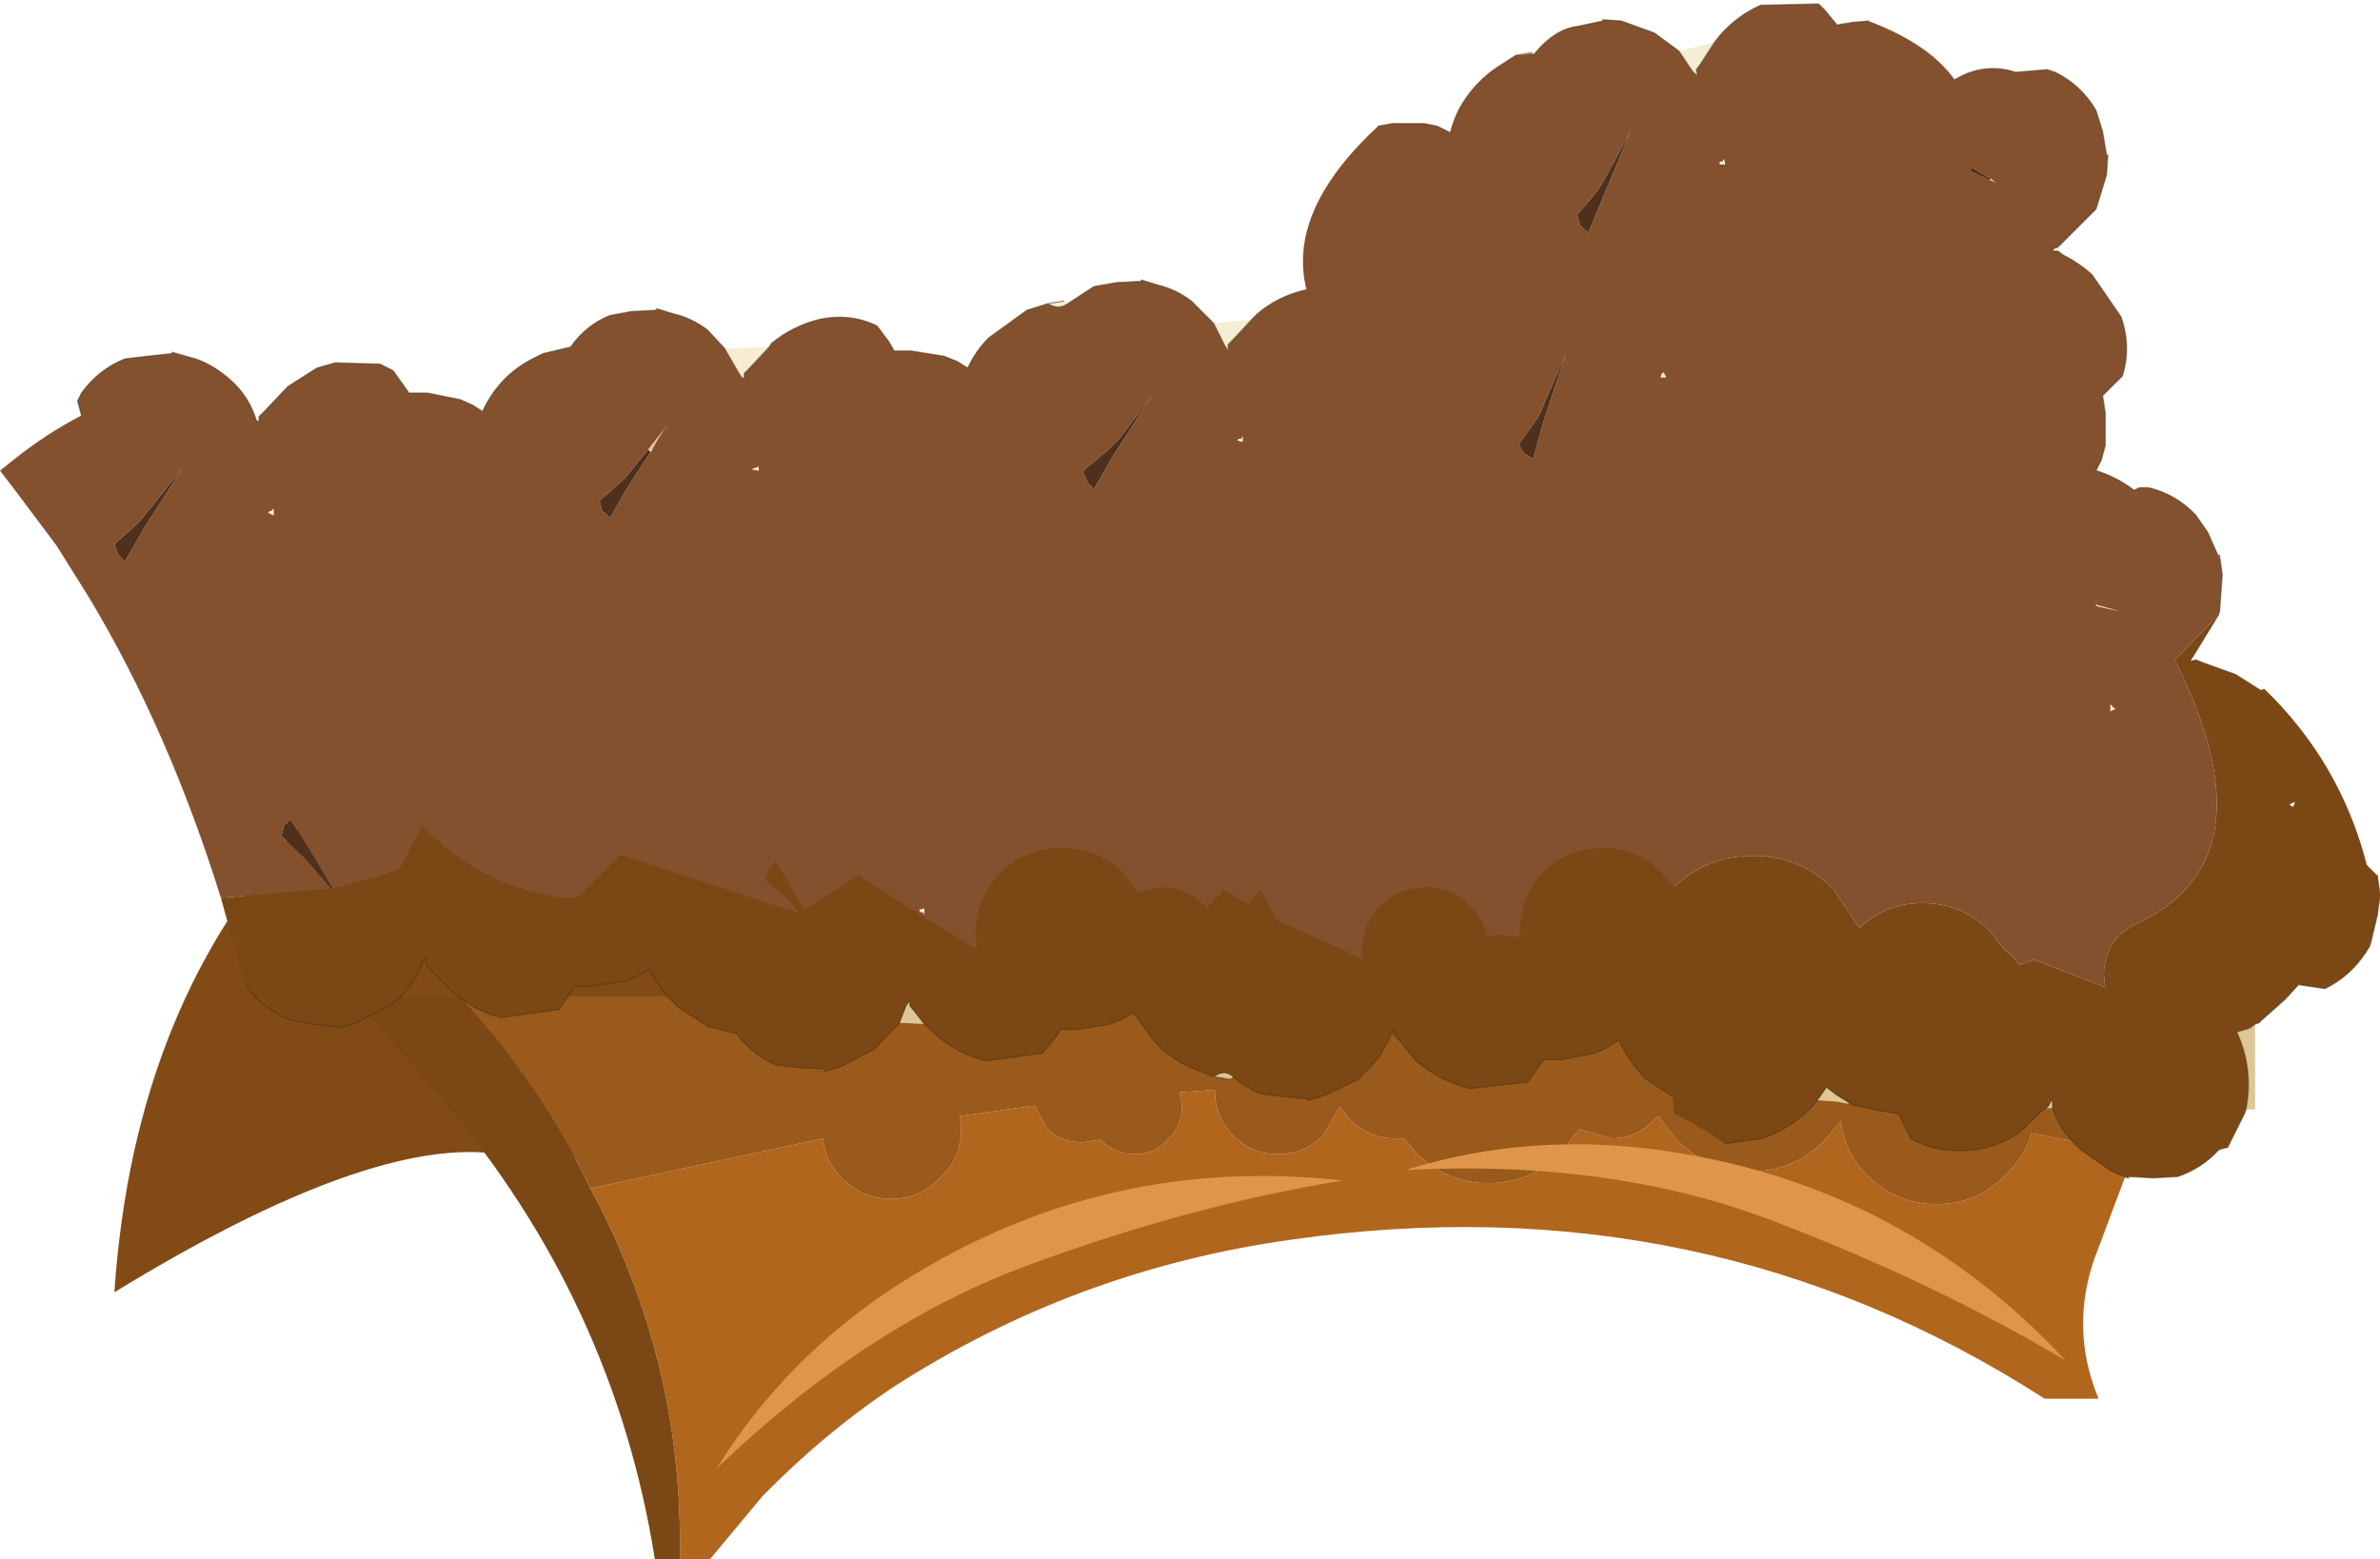 <?xml version="1.0" encoding="UTF-8" standalone="no"?>
<svg xmlns:xlink="http://www.w3.org/1999/xlink" height="59.3px" width="90.5px" xmlns="http://www.w3.org/2000/svg">
  <g transform="matrix(1.0, 0.0, 0.0, 1.0, -227.85, -179.6)">
    <path d="M291.55 206.7 L291.55 218.2 Q285.7 216.45 276.35 217.65 267.0 218.8 259.35 221.55 251.65 224.25 246.85 223.5 242.0 222.75 232.2 228.75 232.95 217.6 239.55 210.75 246.15 203.9 246.55 202.85 L291.55 206.7" fill="#824b15" fill-rule="evenodd" stroke="none"/>
    <path d="M309.0 223.45 L307.5 227.45 Q306.55 230.15 307.65 232.8 L305.6 232.8 Q292.7 224.5 276.95 226.75 268.7 227.9 261.75 232.4 259.15 234.15 256.85 236.5 L254.85 238.9 253.7 238.9 Q253.85 231.4 250.3 224.8 L259.15 222.9 Q259.2 223.75 259.85 224.4 260.65 225.2 261.75 225.2 262.85 225.2 263.6 224.4 264.4 223.65 264.4 222.55 L264.35 222.05 267.2 221.65 267.65 222.5 Q268.2 223.05 269.0 223.05 L269.7 222.95 Q270.25 223.5 271.0 223.5 271.75 223.5 272.25 222.95 272.8 222.45 272.8 221.7 L272.7 221.15 274.05 221.05 274.05 221.1 Q274.05 222.1 274.75 222.8 275.45 223.5 276.45 223.5 277.45 223.5 278.15 222.8 L278.8 221.7 279.15 222.15 Q279.9 222.9 280.9 222.9 L281.25 222.9 281.7 223.45 Q282.85 224.6 284.45 224.6 286.05 224.6 287.2 223.45 L287.9 222.55 289.1 222.9 Q290.05 222.9 290.7 222.25 L290.9 222.05 291.6 222.95 Q292.8 224.15 294.45 224.15 296.1 224.15 297.25 222.95 L297.85 222.25 Q298.0 223.45 298.85 224.3 299.95 225.4 301.5 225.4 303.05 225.4 304.1 224.3 304.85 223.6 305.1 222.7 L309.0 223.45" fill="#b1661d" fill-rule="evenodd" stroke="none"/>
    <path d="M245.35 217.5 L282.25 217.5 Q283.2 216.8 284.45 216.8 285.7 216.8 286.7 217.5 L291.45 217.5 291.6 217.3 Q292.8 216.15 294.45 216.15 296.1 216.15 297.25 217.3 L297.45 217.5 303.3 217.5 310.9 218.1 309.0 223.45 305.1 222.7 Q304.85 223.6 304.1 224.3 303.05 225.4 301.5 225.4 299.95 225.4 298.85 224.3 298.0 223.45 297.85 222.25 L297.25 222.95 Q296.1 224.15 294.45 224.15 292.8 224.15 291.6 222.95 L290.9 222.05 290.7 222.25 Q290.05 222.9 289.1 222.9 L287.9 222.55 287.2 223.45 Q286.05 224.6 284.45 224.6 282.85 224.6 281.7 223.45 L281.25 222.9 280.9 222.9 Q279.9 222.9 279.15 222.15 L278.8 221.7 278.15 222.8 Q277.45 223.5 276.45 223.5 275.45 223.5 274.75 222.8 274.05 222.1 274.05 221.1 L274.05 221.05 272.7 221.15 272.8 221.7 Q272.8 222.45 272.25 222.95 271.75 223.5 271.0 223.5 270.25 223.5 269.7 222.95 L269.0 223.05 Q268.2 223.05 267.65 222.5 L267.2 221.65 264.35 222.05 264.4 222.55 Q264.4 223.65 263.6 224.4 262.85 225.2 261.75 225.2 260.65 225.2 259.85 224.4 259.2 223.75 259.15 222.9 L250.3 224.8 Q248.8 221.65 246.55 218.9 L245.35 217.5" fill="#9a5a1b" fill-rule="evenodd" stroke="none"/>
    <path d="M253.7 238.9 L252.75 238.9 Q251.2 229.1 244.65 221.4 L241.25 217.5 245.35 217.5 246.55 218.9 Q248.8 221.65 250.3 224.8 253.85 231.4 253.7 238.9" fill="#7b4815" fill-rule="evenodd" stroke="none"/>
    <path d="M255.1 235.45 Q257.8 231.1 262.25 228.3 269.9 223.5 278.9 224.5 273.1 225.45 267.0 227.7 260.85 229.95 255.1 235.45" fill="#df954a" fill-rule="evenodd" stroke="none"/>
    <path d="M281.3 224.1 Q286.1 222.6 291.35 223.4 300.25 224.75 306.4 231.35 301.35 228.35 295.3 226.05 289.2 223.7 281.3 224.1" fill="#df954a" fill-rule="evenodd" stroke="none"/>
    <path d="M230.95 195.4 L230.8 194.85 230.95 194.55 Q231.6 193.65 232.6 193.25 L233.45 193.15 234.4 193.05 234.4 193.0 235.1 193.2 Q235.7 193.35 236.3 193.8 237.2 194.45 237.55 195.45 L237.6 195.6 237.7 195.65 237.7 195.45 237.9 195.25 238.8 194.3 239.9 193.6 240.6 193.4 242.3 193.45 242.8 193.7 243.4 194.55 244.1 194.55 245.35 194.8 245.8 195.0 246.2 195.25 Q246.85 193.85 248.2 193.2 L248.5 193.05 249.55 192.8 Q250.15 191.95 251.05 191.6 L251.85 191.45 252.8 191.4 252.85 191.35 253.5 191.55 Q254.15 191.7 254.75 192.15 L255.4 192.85 255.95 193.8 256.05 193.95 256.15 194.0 256.15 193.8 256.35 193.6 257.1 192.8 257.2 192.65 Q258.0 192.0 259.0 191.75 260.2 191.5 261.2 192.0 L261.65 192.6 261.85 192.95 262.5 192.95 263.75 193.15 264.25 193.35 264.65 193.6 Q264.95 192.95 265.45 192.45 L266.9 191.4 267.7 191.15 Q268.1 191.4 268.45 191.15 L269.45 190.5 270.3 190.35 271.25 190.3 271.25 190.25 271.9 190.45 Q272.55 190.6 273.15 191.05 L274.0 191.9 274.4 192.7 274.55 192.95 274.55 192.7 274.75 192.5 275.45 191.75 275.65 191.55 Q276.4 190.9 277.4 190.65 278.6 190.4 279.65 190.9 L279.9 191.25 280.25 191.85 280.95 191.85 281.55 191.9 282.15 192.0 282.65 192.2 283.1 192.5 283.25 192.15 283.2 192.1 282.9 191.6 283.0 191.25 283.2 190.85 Q283.6 190.1 284.3 189.6 L285.05 189.3 285.95 189.0 285.95 188.95 286.65 188.95 288.0 189.2 288.9 189.75 289.6 190.5 289.8 190.7 289.75 190.5 289.9 190.25 290.25 189.4 290.5 189.05 Q291.05 188.25 292.0 187.75 293.1 187.25 294.2 187.5 L294.85 188.05 295.0 188.25 295.7 188.05 296.95 187.95 297.5 188.05 297.9 188.2 Q298.1 187.2 298.65 186.4 L299.4 185.55 300.15 184.95 300.35 185.0 301.25 185.4 303.5 186.45 303.55 186.45 303.75 186.55 303.55 186.4 301.5 185.2 301.0 184.85 300.5 184.4 Q302.3 181.65 304.5 182.35 L305.7 182.25 306.0 182.35 Q307.0 182.85 307.55 183.8 L307.8 184.6 307.95 185.5 308.0 185.5 307.95 186.25 307.55 187.55 306.1 189.0 305.95 189.05 305.9 189.15 306.1 189.15 306.3 189.3 Q306.9 189.6 307.4 190.05 L308.5 191.65 Q308.9 192.8 308.55 193.9 L307.8 194.65 307.9 195.3 307.9 196.55 307.75 197.1 307.55 197.5 Q308.35 197.75 309.0 198.25 L309.2 198.15 309.55 198.15 Q310.6 198.4 311.35 199.2 L311.8 199.85 312.2 200.75 312.25 200.75 312.35 201.45 312.25 202.85 312.2 203.0 310.55 204.7 Q314.4 212.4 308.95 214.8 L308.45 215.15 Q307.85 215.8 307.85 216.65 L307.9 217.15 305.2 216.1 304.65 216.3 304.35 215.95 304.05 215.7 303.5 215.0 Q302.45 213.95 300.95 213.95 299.55 213.95 298.55 214.9 L297.55 213.4 Q296.3 212.15 294.5 212.15 292.75 212.15 291.5 213.35 L291.0 212.75 Q290.1 211.85 288.8 211.85 287.5 211.85 286.55 212.75 285.65 213.7 285.65 215.0 L285.65 215.25 284.9 215.15 284.4 215.2 Q284.25 214.55 283.75 214.05 283.05 213.35 282.05 213.35 281.05 213.35 280.35 214.05 279.65 214.75 279.65 215.75 L279.7 216.1 276.4 214.6 275.8 213.45 275.5 213.75 275.35 214.0 274.4 213.45 273.85 214.0 273.75 214.15 273.6 214.0 Q272.95 213.35 272.0 213.35 L271.15 213.55 270.55 212.8 Q269.6 211.85 268.25 211.85 266.9 211.85 265.9 212.8 264.95 213.8 264.95 215.15 L265.0 215.7 262.85 214.4 260.5 212.9 258.45 214.2 258.1 213.65 257.85 213.2 257.35 212.35 257.15 212.6 257.1 212.65 256.95 213.05 257.9 213.9 258.25 214.3 257.65 214.15 251.45 212.1 249.8 213.75 249.25 213.75 Q246.05 213.3 243.9 211.0 L243.05 212.65 242.35 212.9 240.5 213.4 239.7 212.05 238.9 210.75 238.65 211.0 238.55 211.4 239.45 212.25 240.45 213.4 236.25 213.75 Q234.25 207.35 231.25 202.35 L230.0 200.35 228.35 198.15 227.85 197.5 228.35 197.1 Q229.6 196.1 230.95 195.4 M252.5 196.7 L251.6 197.8 250.65 198.65 250.75 199.05 250.85 199.1 251.05 199.3 251.5 198.5 251.8 198.0 252.55 196.85 252.6 196.8 Q252.85 196.25 253.25 195.75 L252.5 196.7 M256.7 197.35 L256.6 197.4 256.55 197.4 256.45 197.45 256.7 197.5 256.7 197.35 M269.05 197.6 L269.2 197.95 269.45 198.2 270.2 196.9 271.65 194.65 270.4 196.3 270.0 196.7 269.05 197.5 269.05 197.6 M274.9 196.35 L275.1 196.4 275.1 196.2 275.05 196.3 274.95 196.3 274.9 196.35 M285.8 196.85 L286.15 197.05 286.55 195.6 287.4 193.05 286.35 195.45 285.6 196.5 285.8 196.85 M291.1 193.8 L291.05 193.8 291.0 193.95 291.2 193.95 291.1 193.75 291.1 193.8 M307.55 202.6 L307.55 202.65 308.45 202.85 307.55 202.6 M308.1 206.65 L308.3 206.55 308.25 206.55 308.1 206.4 308.1 206.65 M263.0 214.4 L263.0 214.15 262.8 214.2 262.85 214.3 262.95 214.3 263.0 214.4 M238.05 199.1 L238.25 199.2 238.25 198.95 238.15 199.05 238.1 199.05 238.05 199.1 M232.6 200.95 L233.35 199.65 234.8 197.4 233.15 199.45 232.2 200.3 232.35 200.7 232.6 200.95" fill="#84512f" fill-rule="evenodd" stroke="none"/>
    <path d="M312.25 200.75 L312.2 200.75 312.25 200.7 312.25 200.75 M300.15 184.95 L299.4 185.55 299.9 184.85 300.15 184.95 M271.25 190.25 L271.25 190.3 271.25 190.25 M268.45 191.15 Q268.1 191.4 267.7 191.15 L268.3 191.05 268.45 191.15 M252.85 191.35 L252.8 191.4 252.8 191.35 252.85 191.35 M234.4 193.0 L234.4 193.05 234.4 193.0 M300.5 184.4 L300.45 184.45 300.5 184.4" fill="#f5eed3" fill-rule="evenodd" stroke="none"/>
    <path d="M240.45 213.4 L239.45 212.25 238.55 211.4 238.65 211.0 238.9 210.75 239.7 212.05 240.5 213.4 240.45 213.4 M300.5 184.4 L301.0 184.85 301.5 185.2 303.55 186.4 303.5 186.45 301.25 185.4 300.35 185.0 300.15 184.95 300.45 184.45 300.5 184.4 M252.6 196.8 L252.55 196.85 251.8 198.0 251.5 198.5 251.05 199.3 250.85 199.1 250.75 199.05 250.65 198.65 251.6 197.8 252.5 196.7 252.6 196.8 M269.05 197.6 L269.05 197.5 270.0 196.7 270.4 196.3 271.65 194.65 270.2 196.9 269.45 198.2 269.2 197.95 269.05 197.6 M285.8 196.85 L285.6 196.5 286.35 195.45 287.4 193.05 286.55 195.6 286.15 197.05 285.8 196.85 M232.6 200.95 L232.35 200.7 232.2 200.3 233.15 199.45 234.8 197.4 233.35 199.65 232.6 200.95" fill="#4f301c" fill-rule="evenodd" stroke="none"/>
    <path d="M303.55 186.4 L303.75 186.55 303.55 186.45 303.5 186.45 303.55 186.4 M252.6 196.8 L252.5 196.7 253.25 195.75 Q252.85 196.25 252.6 196.8 M300.45 184.45 L300.15 184.95 299.9 184.85 300.15 184.6 300.45 184.45 M307.55 202.6 L308.45 202.85 307.55 202.65 307.55 202.6 M305.65 221.75 L305.75 221.65 305.85 221.45 305.9 221.5 305.9 221.75 305.65 221.75 M308.75 224.4 L308.8 224.35 308.8 224.4 308.75 224.4 M313.25 221.8 Q313.55 220.25 312.9 218.85 L313.4 218.7 313.6 218.55 313.6 221.8 313.25 221.8 M296.95 221.45 L297.3 220.95 297.7 221.25 298.1 221.5 298.2 221.6 297.7 221.5 296.95 221.45 M274.0 220.55 Q274.4 220.25 274.75 220.55 L274.6 220.65 274.0 220.55 M277.6 221.4 L277.6 221.45 277.6 221.4 M259.15 220.25 L259.2 220.35 259.15 220.35 259.15 220.25 M262.05 218.5 L262.3 217.85 262.45 217.65 262.45 217.85 262.65 218.1 263.0 218.55 262.05 218.5 M240.45 213.4 L240.5 213.4 240.45 213.4 M240.7 218.65 L240.75 218.7 240.7 218.7 240.7 218.65" fill="#dec696" fill-rule="evenodd" stroke="none"/>
    <path d="M290.25 189.4 L289.9 190.25 289.75 190.5 289.8 190.7 289.6 190.5 288.9 189.75 290.25 189.4 M275.45 191.75 L274.75 192.5 274.55 192.7 274.55 192.95 274.4 192.7 274.0 191.9 275.45 191.75 M257.1 192.8 L256.35 193.6 256.15 193.8 256.15 194.0 256.05 193.95 255.95 193.8 255.4 192.85 257.1 192.8 M256.7 197.35 L256.7 197.5 256.45 197.45 256.55 197.4 256.6 197.4 256.7 197.35 M274.9 196.35 L274.95 196.3 275.05 196.3 275.1 196.2 275.1 196.4 274.9 196.35 M291.1 193.8 L291.1 193.75 291.2 193.95 291.0 193.95 291.05 193.8 291.1 193.8 M308.1 206.65 L308.1 206.4 308.25 206.55 308.3 206.55 308.1 206.65 M263.0 214.4 L262.95 214.3 262.85 214.3 262.8 214.2 263.0 214.15 263.0 214.4 M238.05 199.1 L238.1 199.05 238.15 199.05 238.25 198.95 238.25 199.2 238.05 199.1" fill="#f5eed5" fill-rule="evenodd" stroke="none"/>
    <path d="M236.25 213.75 L240.45 213.4 240.5 213.4 242.35 212.9 243.05 212.65 243.9 211.0 Q246.05 213.3 249.25 213.75 L249.8 213.75 251.45 212.1 257.65 214.15 258.25 214.3 257.9 213.9 256.95 213.05 257.1 212.65 257.15 212.6 257.35 212.35 257.85 213.2 258.1 213.65 258.45 214.2 260.5 212.9 262.85 214.4 265.0 215.7 264.95 215.15 Q264.95 213.8 265.9 212.8 266.9 211.85 268.25 211.85 269.6 211.85 270.55 212.8 L271.15 213.55 272.0 213.35 Q272.95 213.35 273.6 214.0 L273.75 214.15 273.85 214.0 274.4 213.45 275.35 214.0 275.5 213.75 275.8 213.45 276.4 214.6 279.7 216.1 279.65 215.75 Q279.65 214.75 280.35 214.05 281.05 213.35 282.05 213.35 283.05 213.35 283.75 214.05 284.25 214.55 284.4 215.2 L284.9 215.15 285.65 215.25 285.65 215.0 Q285.65 213.7 286.55 212.75 287.5 211.85 288.8 211.85 290.1 211.85 291.0 212.75 L291.5 213.35 Q292.75 212.15 294.5 212.15 296.3 212.15 297.55 213.4 L298.55 214.9 Q299.55 213.95 300.95 213.95 302.45 213.95 303.5 215.0 L304.05 215.7 304.35 215.95 304.65 216.3 305.2 216.1 307.9 217.15 307.85 216.65 Q307.85 215.8 308.45 215.15 L308.95 214.8 Q314.4 212.4 310.55 204.7 L312.2 203.0 311.25 204.55 311.15 204.7 311.15 204.75 311.35 204.7 311.6 204.8 312.85 205.25 313.8 205.85 313.95 205.8 Q316.85 208.6 317.85 212.5 L318.25 212.9 318.35 213.65 318.25 214.4 318.0 215.45 317.95 215.6 Q317.3 216.7 316.25 217.2 L315.25 217.05 314.75 217.6 313.85 218.4 313.75 218.5 313.6 218.55 313.4 218.7 312.9 218.85 Q313.55 220.25 313.25 221.8 L313.2 221.95 312.55 223.25 312.2 223.35 Q311.55 224.05 310.65 224.35 L309.75 224.4 308.8 224.35 308.75 224.4 308.15 224.15 307.0 223.35 Q306.2 222.65 305.9 221.75 L305.9 221.5 305.85 221.45 305.75 221.65 305.65 221.75 305.55 221.8 304.6 222.7 Q303.75 223.25 302.75 223.35 301.45 223.45 300.5 222.9 L300.05 221.95 299.35 221.85 298.2 221.6 298.1 221.5 297.7 221.25 297.3 220.95 296.95 221.45 Q296.15 222.45 294.85 222.9 L293.45 223.1 Q292.5 222.45 291.5 221.95 L291.45 221.3 290.45 220.65 Q289.8 220.0 289.4 219.15 L288.95 219.45 288.5 219.65 287.25 219.9 286.55 219.9 286.3 220.25 285.95 220.75 283.75 221.0 Q282.75 220.75 281.95 220.15 L281.7 219.95 281.05 219.15 280.85 218.95 280.85 218.75 280.75 218.95 280.3 219.8 279.5 220.65 278.25 221.25 277.6 221.45 277.6 221.4 276.6 221.3 275.8 221.2 Q275.2 220.95 274.75 220.55 274.4 220.25 274.0 220.55 L273.25 220.25 Q272.3 219.85 271.7 219.15 L270.95 218.1 270.55 218.35 270.05 218.55 268.85 218.75 268.15 218.75 268.1 218.9 267.5 219.65 265.35 219.95 Q264.35 219.7 263.55 219.05 L263.0 218.55 262.65 218.1 262.45 217.85 262.45 217.65 262.3 217.85 262.05 218.5 261.1 219.5 259.85 220.15 259.2 220.35 259.15 220.25 258.2 220.2 257.35 220.1 Q256.45 219.7 255.85 218.9 L254.8 218.65 253.7 217.95 Q252.95 217.3 252.55 216.45 L252.15 216.7 251.65 216.9 250.4 217.1 249.7 217.1 249.1 218.0 249.05 218.0 246.9 218.3 246.55 218.2 Q245.75 217.9 245.15 217.4 L244.2 216.45 244.05 216.25 244.05 216.0 243.95 216.1 243.9 216.25 Q243.55 217.2 242.65 217.85 L241.4 218.5 240.75 218.7 240.7 218.65 239.75 218.55 238.9 218.4 Q237.9 218.0 237.2 217.1 L236.8 215.75 236.65 215.2 236.25 213.75 M315.05 210.25 L315.1 210.2 315.1 210.1 314.9 210.2 315.05 210.3 315.05 210.25" fill="#7b4815" fill-rule="evenodd" stroke="none"/>
    <path d="M234.4 193.05 L233.45 193.15 232.6 193.25 Q231.6 193.65 230.95 194.55 L230.8 194.85 230.95 195.4 M312.2 203.0 L312.25 202.85 312.35 201.45 312.25 200.75 312.25 200.7 312.2 200.75 311.8 199.85 311.35 199.2 Q310.6 198.4 309.55 198.15 L309.2 198.15 309.0 198.25 Q308.35 197.75 307.55 197.5 L307.75 197.1 307.9 196.55 307.9 195.3 307.8 194.65 308.55 193.9 Q308.9 192.8 308.5 191.65 L307.4 190.05 Q306.9 189.6 306.3 189.3 L306.1 189.15 305.9 189.15 305.95 189.05 306.1 189.0 307.55 187.55 307.95 186.25 308.0 185.5 307.95 185.5 307.8 184.6 307.55 183.8 Q307.0 182.85 306.0 182.35 L305.7 182.25 304.5 182.35 Q302.3 181.65 300.5 184.4 L300.45 184.45 300.15 184.95 299.4 185.55 298.65 186.4 Q298.1 187.2 297.9 188.2 L297.5 188.05 296.95 187.95 295.7 188.05 295.0 188.25 294.85 188.05 294.2 187.5 Q293.1 187.25 292.0 187.75 291.05 188.25 290.5 189.05 L290.25 189.4 289.9 190.25 289.75 190.5 289.8 190.7 289.6 190.5 288.9 189.75 288.0 189.2 286.65 188.95 285.95 188.95 285.95 189.0 285.05 189.3 284.3 189.6 Q283.6 190.1 283.2 190.85 L283.0 191.25 282.9 191.6 283.2 192.1 M283.25 192.15 L283.1 192.5 282.65 192.2 282.15 192.0 281.55 191.9 280.95 191.85 280.25 191.85 279.9 191.25 279.65 190.9 Q278.6 190.4 277.4 190.65 276.4 190.9 275.65 191.55 L275.45 191.75 274.75 192.5 274.55 192.7 274.55 192.95 274.4 192.7 274.0 191.9 273.15 191.05 Q272.55 190.6 271.9 190.45 L271.25 190.25 271.25 190.3 270.3 190.35 269.45 190.5 268.45 191.15 Q268.1 191.4 267.7 191.15 L266.9 191.4 265.45 192.45 Q264.95 192.95 264.65 193.6 L264.25 193.35 263.75 193.15 262.5 192.95 261.85 192.95 261.65 192.6 261.2 192.0 Q260.2 191.5 259.0 191.75 258.0 192.0 257.2 192.65 L257.1 192.8 256.35 193.6 256.15 193.8 256.15 194.0 256.05 193.95 255.95 193.8 255.4 192.85 254.75 192.15 Q254.15 191.7 253.5 191.55 L252.85 191.35 252.8 191.35 252.8 191.4 251.85 191.45 251.05 191.6 Q250.15 191.95 249.55 192.8 L248.5 193.05 248.2 193.2 Q246.85 193.85 246.2 195.25 L245.8 195.0 245.35 194.8 244.1 194.55 243.4 194.55 242.8 193.7 242.3 193.45 240.6 193.4 239.9 193.6 238.8 194.3 237.9 195.25 237.7 195.45 237.7 195.65 237.6 195.6 237.55 195.45 Q237.2 194.45 236.3 193.8 235.7 193.35 235.1 193.2 L234.4 193.0 234.4 193.05 M268.3 191.05 L267.7 191.15 M313.8 205.85 L312.85 205.25 311.6 204.8 311.35 204.7 311.15 204.75 311.15 204.7 311.25 204.55 312.2 203.0 M305.65 221.75 L305.75 221.65 305.85 221.45 305.9 221.5 305.9 221.75 Q306.2 222.65 307.0 223.35 L308.15 224.15 308.75 224.4 308.8 224.4 308.8 224.35 309.75 224.4 310.65 224.35 Q311.55 224.05 312.2 223.35 M312.55 223.25 L313.2 221.95 313.25 221.8 Q313.55 220.25 312.9 218.85 L313.4 218.7 313.6 218.55 313.75 218.5 313.85 218.4 314.75 217.6 315.25 217.05 316.25 217.2 Q317.3 216.7 317.95 215.6 L318.0 215.45 318.25 214.4 318.35 213.65 318.25 212.9 M298.2 221.6 L299.35 221.85 300.05 221.95 300.5 222.9 Q301.45 223.45 302.75 223.35 303.75 223.25 304.6 222.7 L305.55 221.8 305.65 221.75 M277.6 221.45 L278.25 221.25 279.5 220.65 280.3 219.8 280.75 218.95 280.85 218.75 280.85 218.95 281.05 219.15 281.7 219.95 281.95 220.15 Q282.75 220.75 283.75 221.0 L285.95 220.75 286.3 220.25 286.55 219.9 287.25 219.9 288.5 219.65 288.95 219.45 289.4 219.15 Q289.8 220.0 290.45 220.65 L291.45 221.3 M293.45 223.1 L294.85 222.9 Q296.15 222.45 296.95 221.45 L297.3 220.95 297.7 221.25 298.1 221.5 298.2 221.6 M263.0 218.55 L263.55 219.05 Q264.35 219.7 265.35 219.95 L267.5 219.65 268.1 218.9 268.15 218.75 268.85 218.75 270.05 218.55 270.55 218.35 270.95 218.1 271.7 219.15 Q272.3 219.85 273.25 220.25 L274.0 220.55 Q274.4 220.25 274.75 220.55 275.2 220.95 275.8 221.2 L276.6 221.3 277.6 221.4 277.6 221.45 M274.6 220.65 L274.0 220.55 M240.75 218.7 L241.4 218.5 242.65 217.85 Q243.55 217.2 243.9 216.25 L243.95 216.1 244.05 216.0 244.05 216.25 244.2 216.45 245.15 217.4 Q245.75 217.9 246.55 218.2 L246.9 218.3 249.05 218.0 249.1 218.0 249.7 217.1 250.4 217.1 251.65 216.9 252.15 216.7 252.55 216.45 Q252.95 217.3 253.7 217.95 L254.8 218.65 255.85 218.9 Q256.45 219.7 257.35 220.1 L258.2 220.2 259.15 220.25 259.15 220.35 259.2 220.35 259.85 220.15 261.1 219.5 262.05 218.5 262.3 217.85 262.45 217.65 262.45 217.85 262.65 218.1 263.0 218.55 M237.2 217.1 Q237.9 218.0 238.9 218.4 L239.75 218.55 240.7 218.65 240.7 218.7 240.75 218.7" fill="none" stroke="#423213" stroke-linecap="round" stroke-linejoin="round" stroke-opacity="0.502" stroke-width="0.05"/>
    <path d="M298.9 180.4 Q306.0 183.05 300.55 190.7 L279.75 193.95 Q274.8 189.45 280.25 184.4 L280.8 184.3 282.0 184.3 282.5 184.4 283.0 184.65 Q283.2 183.9 283.55 183.4 284.05 182.65 284.8 182.15 L285.5 181.7 286.2 181.65 Q286.6 181.15 287.1 180.85 287.45 180.65 287.85 180.6 L288.8 180.4 288.8 180.35 289.5 180.4 290.75 180.85 291.7 181.55 292.2 182.3 292.4 182.5 292.35 182.25 292.5 182.05 293.05 181.2 293.25 180.95 Q293.9 180.2 294.8 179.8 L297.0 179.75 297.25 180.0 297.7 180.55 298.3 180.45 298.9 180.4 M293.25 185.85 L293.45 185.85 293.4 185.65 293.35 185.75 293.25 185.75 293.25 185.85 M288.9 186.35 L288.6 186.85 287.8 187.8 287.85 187.85 287.95 188.2 288.25 188.45 288.85 187.0 289.85 184.6 288.9 186.35" fill="#84512f" fill-rule="evenodd" stroke="none"/>
    <path d="M293.05 181.2 L292.5 182.05 292.35 182.25 292.4 182.5 292.2 182.3 291.7 181.55 293.05 181.2 M293.25 185.85 L293.25 185.75 293.35 185.75 293.4 185.65 293.45 185.85 293.25 185.85" fill="#f5eed5" fill-rule="evenodd" stroke="none"/>
    <path d="M288.8 180.35 L288.8 180.4 288.8 180.35 M286.2 181.65 L285.5 181.7 286.1 181.6 286.2 181.65" fill="#f5eed3" fill-rule="evenodd" stroke="none"/>
    <path d="M288.9 186.35 L289.85 184.6 288.85 187.0 288.25 188.45 287.95 188.2 287.85 187.85 287.8 187.8 288.6 186.85 288.9 186.35" fill="#4f301c" fill-rule="evenodd" stroke="none"/>
    <path d="M298.9 180.4 L298.3 180.45 297.7 180.55 297.25 180.0 297.0 179.75 294.8 179.8 Q293.9 180.2 293.25 180.95 L293.05 181.2 292.5 182.05 292.35 182.25 292.4 182.5 292.2 182.3 291.7 181.55 290.75 180.85 289.5 180.4 288.8 180.35 288.8 180.4 287.85 180.6 Q287.45 180.65 287.1 180.85 286.6 181.15 286.2 181.65 L285.5 181.7 284.8 182.15 Q284.05 182.65 283.55 183.4 283.2 183.9 283.0 184.65 L282.5 184.4 282.0 184.3 280.8 184.3 280.25 184.4 M286.1 181.6 L285.5 181.7" fill="none" stroke="#423213" stroke-linecap="round" stroke-linejoin="round" stroke-opacity="0.502" stroke-width="0.05"/>
  </g>
</svg>
